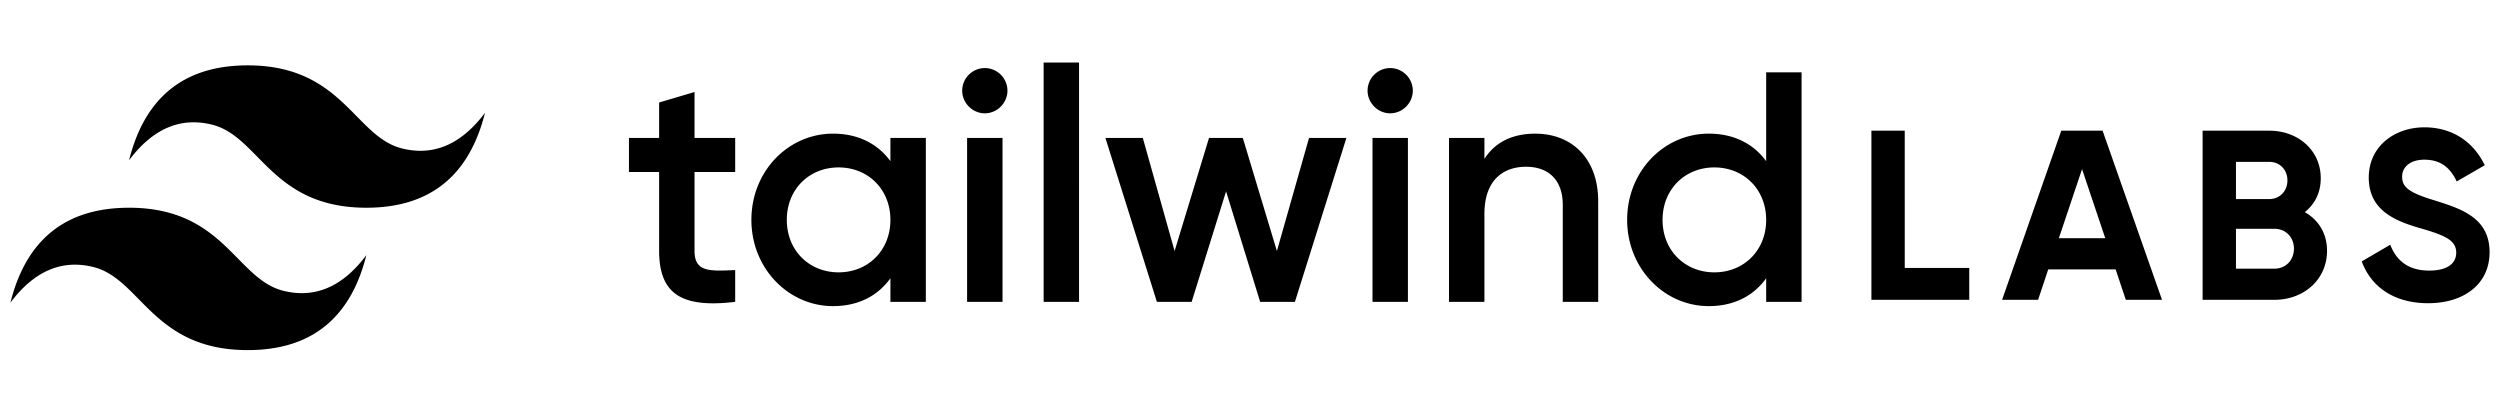 <svg class="client-logo" width="240" height="39" viewBox="0 0 240 39" xmlns="http://www.w3.org/2000/svg" aria-hidden="true">
  <path d="M23.78 6.275c-6.074 0-9.872 3.038-11.39 9.112 2.278-3.038 4.936-4.177 7.973-3.418 1.733.433 2.971 1.69 4.342 3.083 2.234 2.266 4.818 4.89 10.465 4.89 6.074 0 9.87-3.037 11.39-9.112-2.278 3.038-4.936 4.178-7.974 3.418-1.732-.432-2.97-1.69-4.342-3.083-2.234-2.266-4.818-4.89-10.464-4.89zM12.39 19.943c-6.075 0-9.871 3.036-11.39 9.112 2.279-3.038 4.935-4.177 7.973-3.418 1.732.433 2.972 1.69 4.343 3.083 2.233 2.265 4.818 4.89 10.464 4.89 6.075 0 9.87-3.039 11.39-9.113-2.279 3.038-4.935 4.177-7.973 3.417-1.732-.432-2.972-1.69-4.343-3.082-2.234-2.267-4.818-4.89-10.465-4.89zm58.188-3.43V13.24h-3.903V8.833l-3.399 1.006v3.401H60.38v3.273h2.896v7.554c0 4.091 2.076 5.54 7.302 4.911v-3.054c-2.581.127-3.903.158-3.903-1.857v-7.554h3.903zM85.48 13.24v2.234c-1.195-1.637-3.054-2.645-5.508-2.645-4.281 0-7.838 3.59-7.838 8.28 0 4.658 3.557 8.278 7.838 8.278 2.454 0 4.313-1.006 5.508-2.675v2.266h3.4V13.24h-3.4zm-4.973 12.905c-2.834 0-4.974-2.108-4.974-5.037 0-2.927 2.14-5.035 4.974-5.035 2.833 0 4.973 2.108 4.973 5.035 0 2.929-2.14 5.037-4.973 5.037zm14.036-15.267c1.194 0 2.172-1.006 2.172-2.172a2.177 2.177 0 00-2.172-2.172 2.177 2.177 0 00-2.172 2.172c0 1.166.975 2.172 2.172 2.172zm-1.702 18.1h3.401V13.24h-3.4v15.738zm7.348 0h3.4V6h-3.4v22.978zm25.478-15.738l-3.085 10.858-3.272-10.858h-3.244l-3.305 10.858-3.053-10.858h-3.589l4.943 15.738h3.336l3.305-10.608 3.272 10.608h3.338l4.943-15.738h-3.589zm7.791-2.362c1.196 0 2.172-1.006 2.172-2.172a2.179 2.179 0 00-2.171-2.172 2.177 2.177 0 00-2.172 2.172c0 1.166.976 2.172 2.171 2.172zm-1.697 18.1h3.399V13.24h-3.4v15.738h.001zm15.621-16.147c-2.14 0-3.839.787-4.878 2.424V13.24h-3.399v15.738h3.399v-8.436c0-3.211 1.763-4.533 3.998-4.533 2.14 0 3.524 1.26 3.524 3.651v9.318h3.401v-9.664c0-4.09-2.519-6.483-6.044-6.483h-.001zm22.171-5.888v8.53c-1.197-1.636-3.054-2.644-5.51-2.644-4.281 0-7.837 3.59-7.837 8.28 0 4.658 3.556 8.278 7.837 8.278 2.456 0 4.313-1.006 5.51-2.675v2.266h3.399V6.943h-3.399zm-4.974 19.202c-2.833 0-4.974-2.108-4.974-5.037 0-2.927 2.141-5.035 4.974-5.035 2.832 0 4.974 2.108 4.974 5.035 0 2.929-2.142 5.037-4.974 5.037zm18.276-.424V12.547h-3.2v16.236h9.393v-3.062h-6.193zm21.221 3.063h3.478l-5.706-16.237h-3.965l-5.683 16.236h3.457l.974-2.922h6.471l.974 2.922zm-6.425-5.916l2.226-6.633 2.228 6.633h-4.454zm23.611-2.504c.951-.765 1.53-1.855 1.53-3.248 0-2.714-2.203-4.57-4.94-4.57h-6.402v16.237h6.89c2.806 0 5.055-1.925 5.055-4.708 0-1.693-.835-2.97-2.133-3.71zm-3.41-4.825c1.02 0 1.74.765 1.74 1.786s-.743 1.786-1.74 1.786h-3.2v-3.572h3.2zm.488 10.253h-3.688v-3.829h3.688c1.09 0 1.878.812 1.878 1.902 0 1.115-.788 1.927-1.878 1.927zm14.767 3.316c3.456 0 5.892-1.856 5.892-4.894 0-3.317-2.737-4.176-5.312-4.986-2.459-.743-3.084-1.277-3.084-2.274 0-.926.787-1.624 2.133-1.624 1.647 0 2.529.858 3.108 2.089l2.69-1.555c-1.09-2.274-3.13-3.641-5.798-3.641-2.783 0-5.335 1.763-5.335 4.824 0 3.084 2.413 4.13 4.894 4.847 2.413.696 3.502 1.16 3.502 2.366 0 .905-.671 1.717-2.598 1.717-2.017 0-3.153-.974-3.734-2.482l-2.737 1.6c.882 2.412 3.063 4.014 6.379 4.014v-.001z"/>
</svg>


